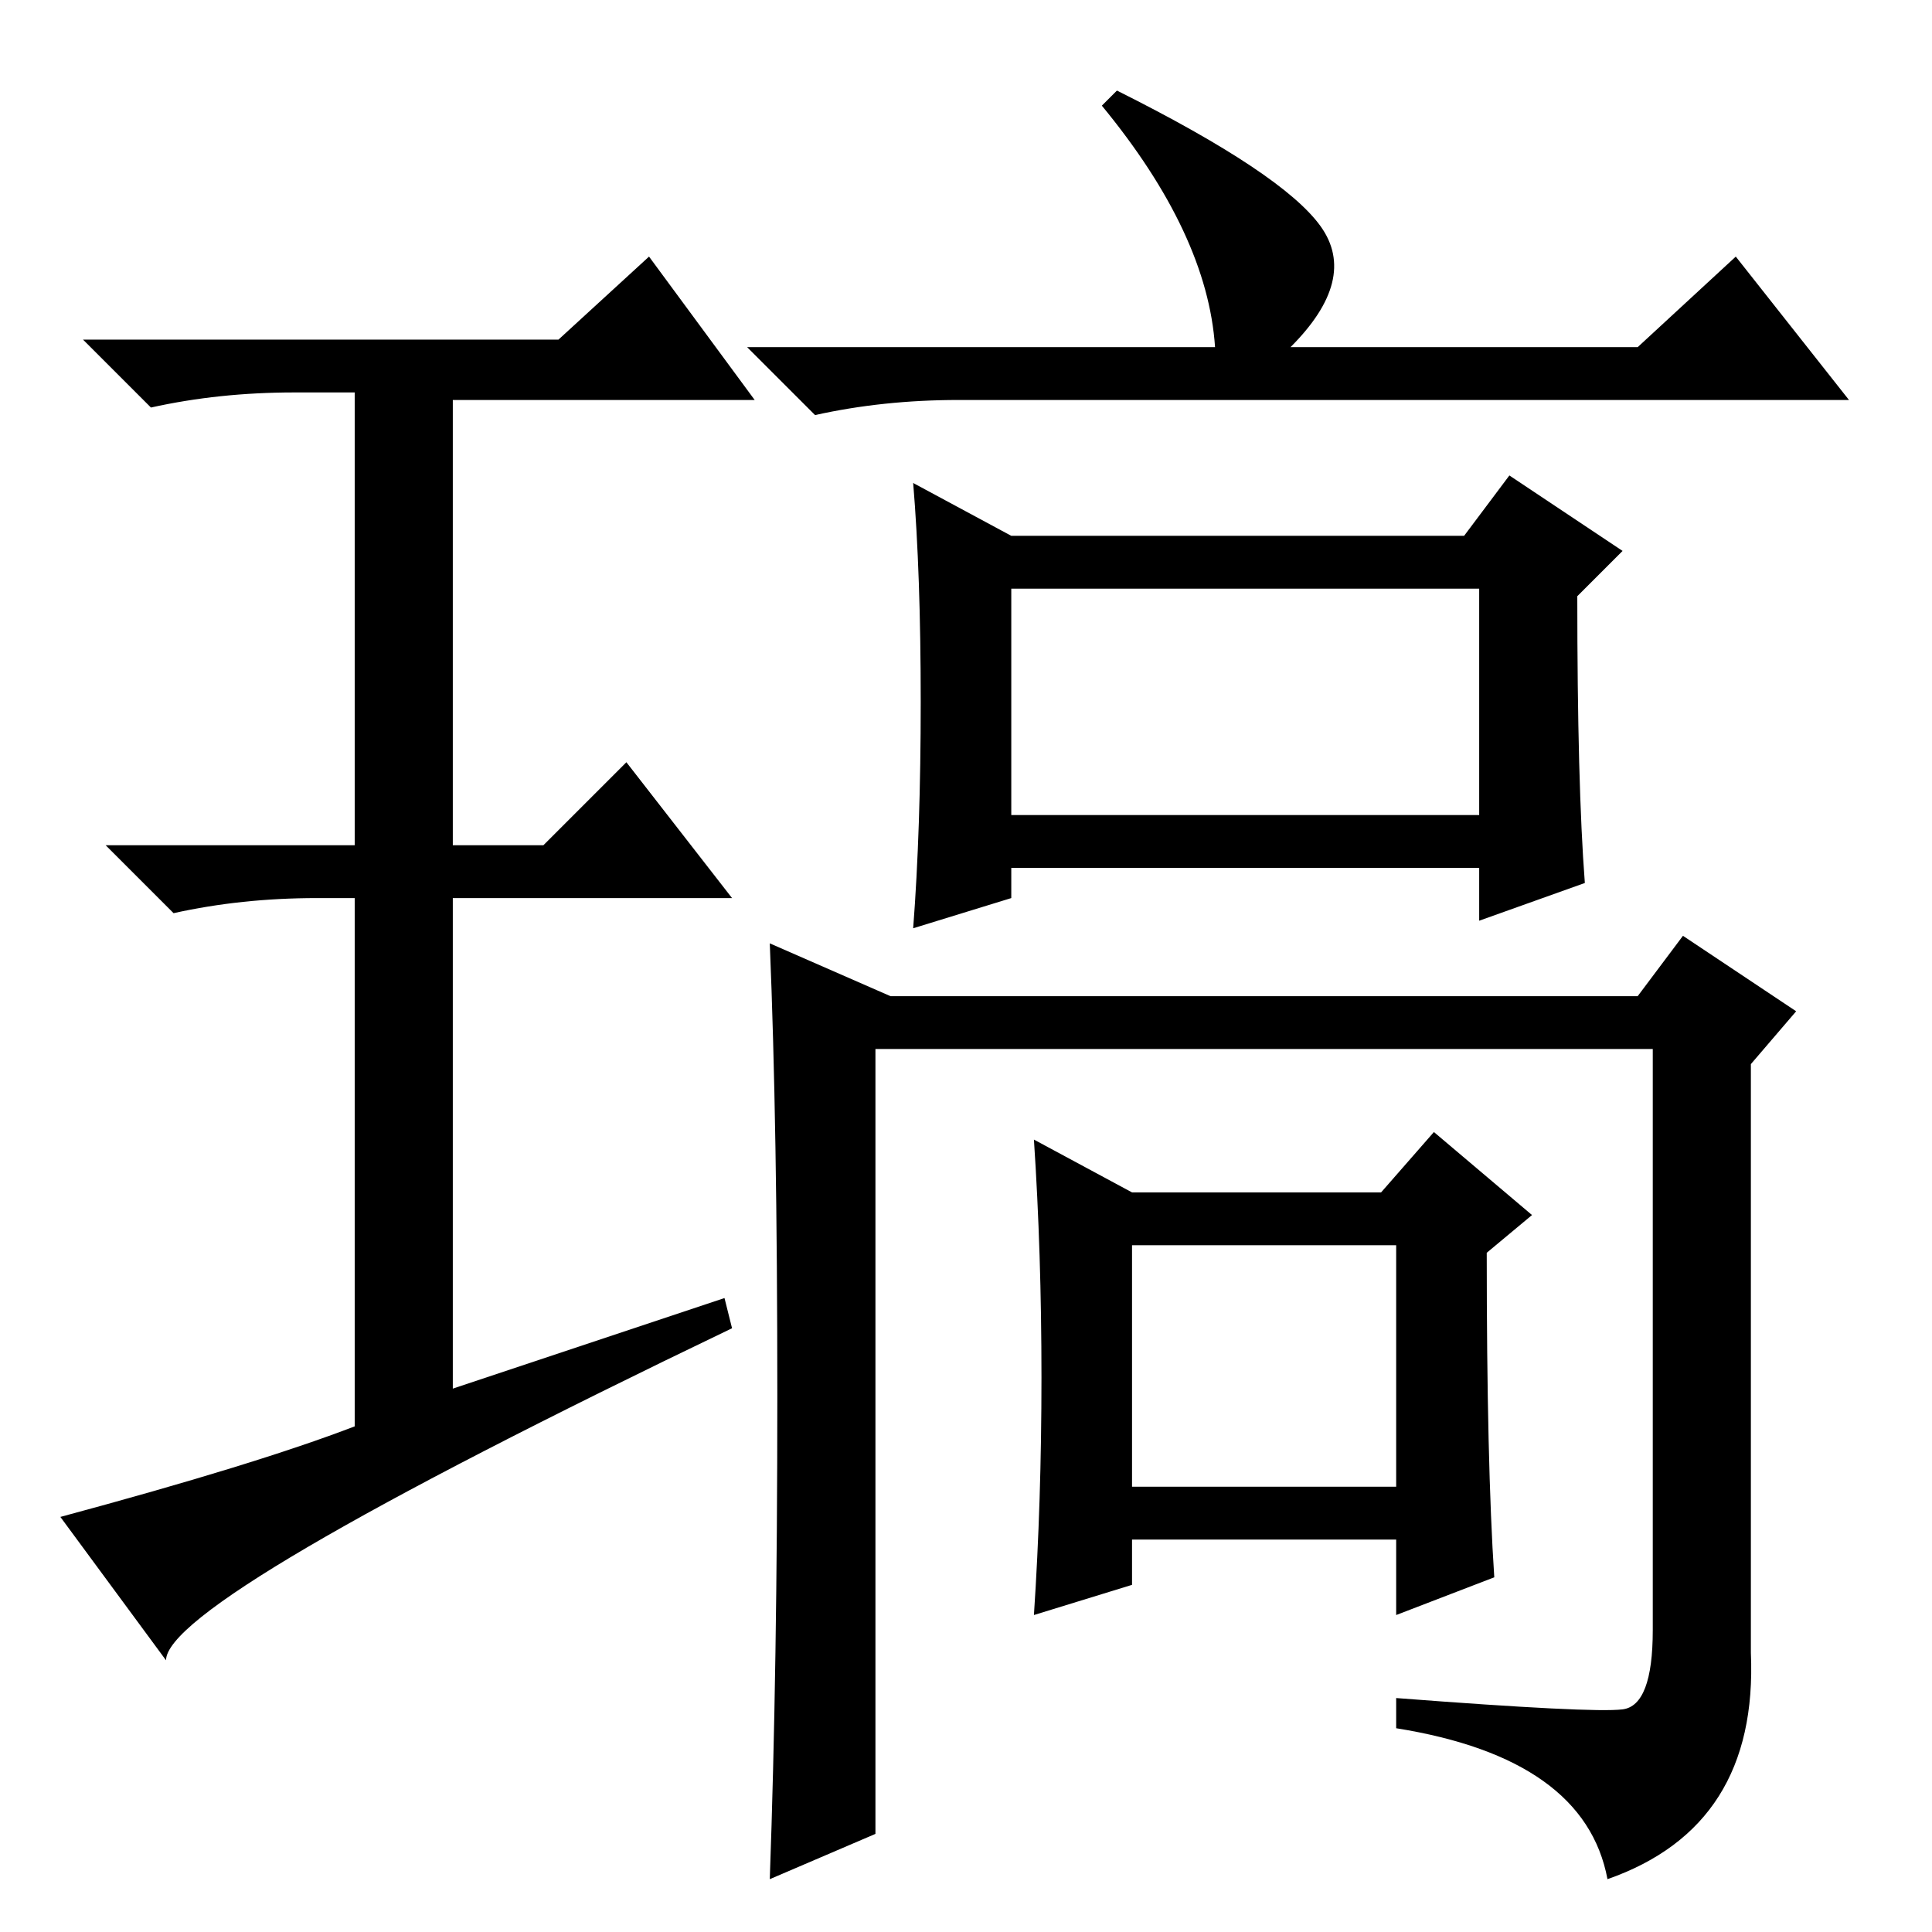 <?xml version="1.0" standalone="no"?>
<!DOCTYPE svg PUBLIC "-//W3C//DTD SVG 1.1//EN" "http://www.w3.org/Graphics/SVG/1.1/DTD/svg11.dtd" >
<svg xmlns="http://www.w3.org/2000/svg" xmlns:xlink="http://www.w3.org/1999/xlink" version="1.1" viewBox="0 -36 256 256">
  <g transform="matrix(1 0 0 -1 0 220)">
   <path fill="currentColor"
d="M161 210q-1 15 -15 32l2 2q22 -11 27 -18t-4 -16h46l13 12l15 -19h-118q-10 0 -19 -2l-9 9h62zM134 185h60l6 8l15 -10l-6 -6q0 -25 1 -38l-14 -5v7h-62v-4l-13 -4q1 13 1 30t-1 29zM134 148h62v30h-62v-30zM215 29.5q4 0.5 4 10.5v77h-103v-104l-14 -6q1 28 1 64t-1 60
l16 -7h99l6 8l15 -10l-6 -7v-78q1 -23 -19 -30q-3 16 -28 20v4q26 -2 30 -1.5zM138 73.5q0 16.5 -1 31.5l13 -7h33l7 8l13 -11l-6 -5q0 -28 1 -43l-13 -5v10h-35v-6l-13 -4q1 15 1 31.5zM150 59h35v32h-35v-32zM96 84l1 -4q-75 -36 -75 -44l-14 19q26 7 39 12v70h-5
q-10 0 -19 -2l-9 9h33v60h-8q-10 0 -19 -2l-9 9h63l12 11l14 -19h-40v-59h12l11 11l14 -18h-37v-65z" />
  </g>

</svg>
